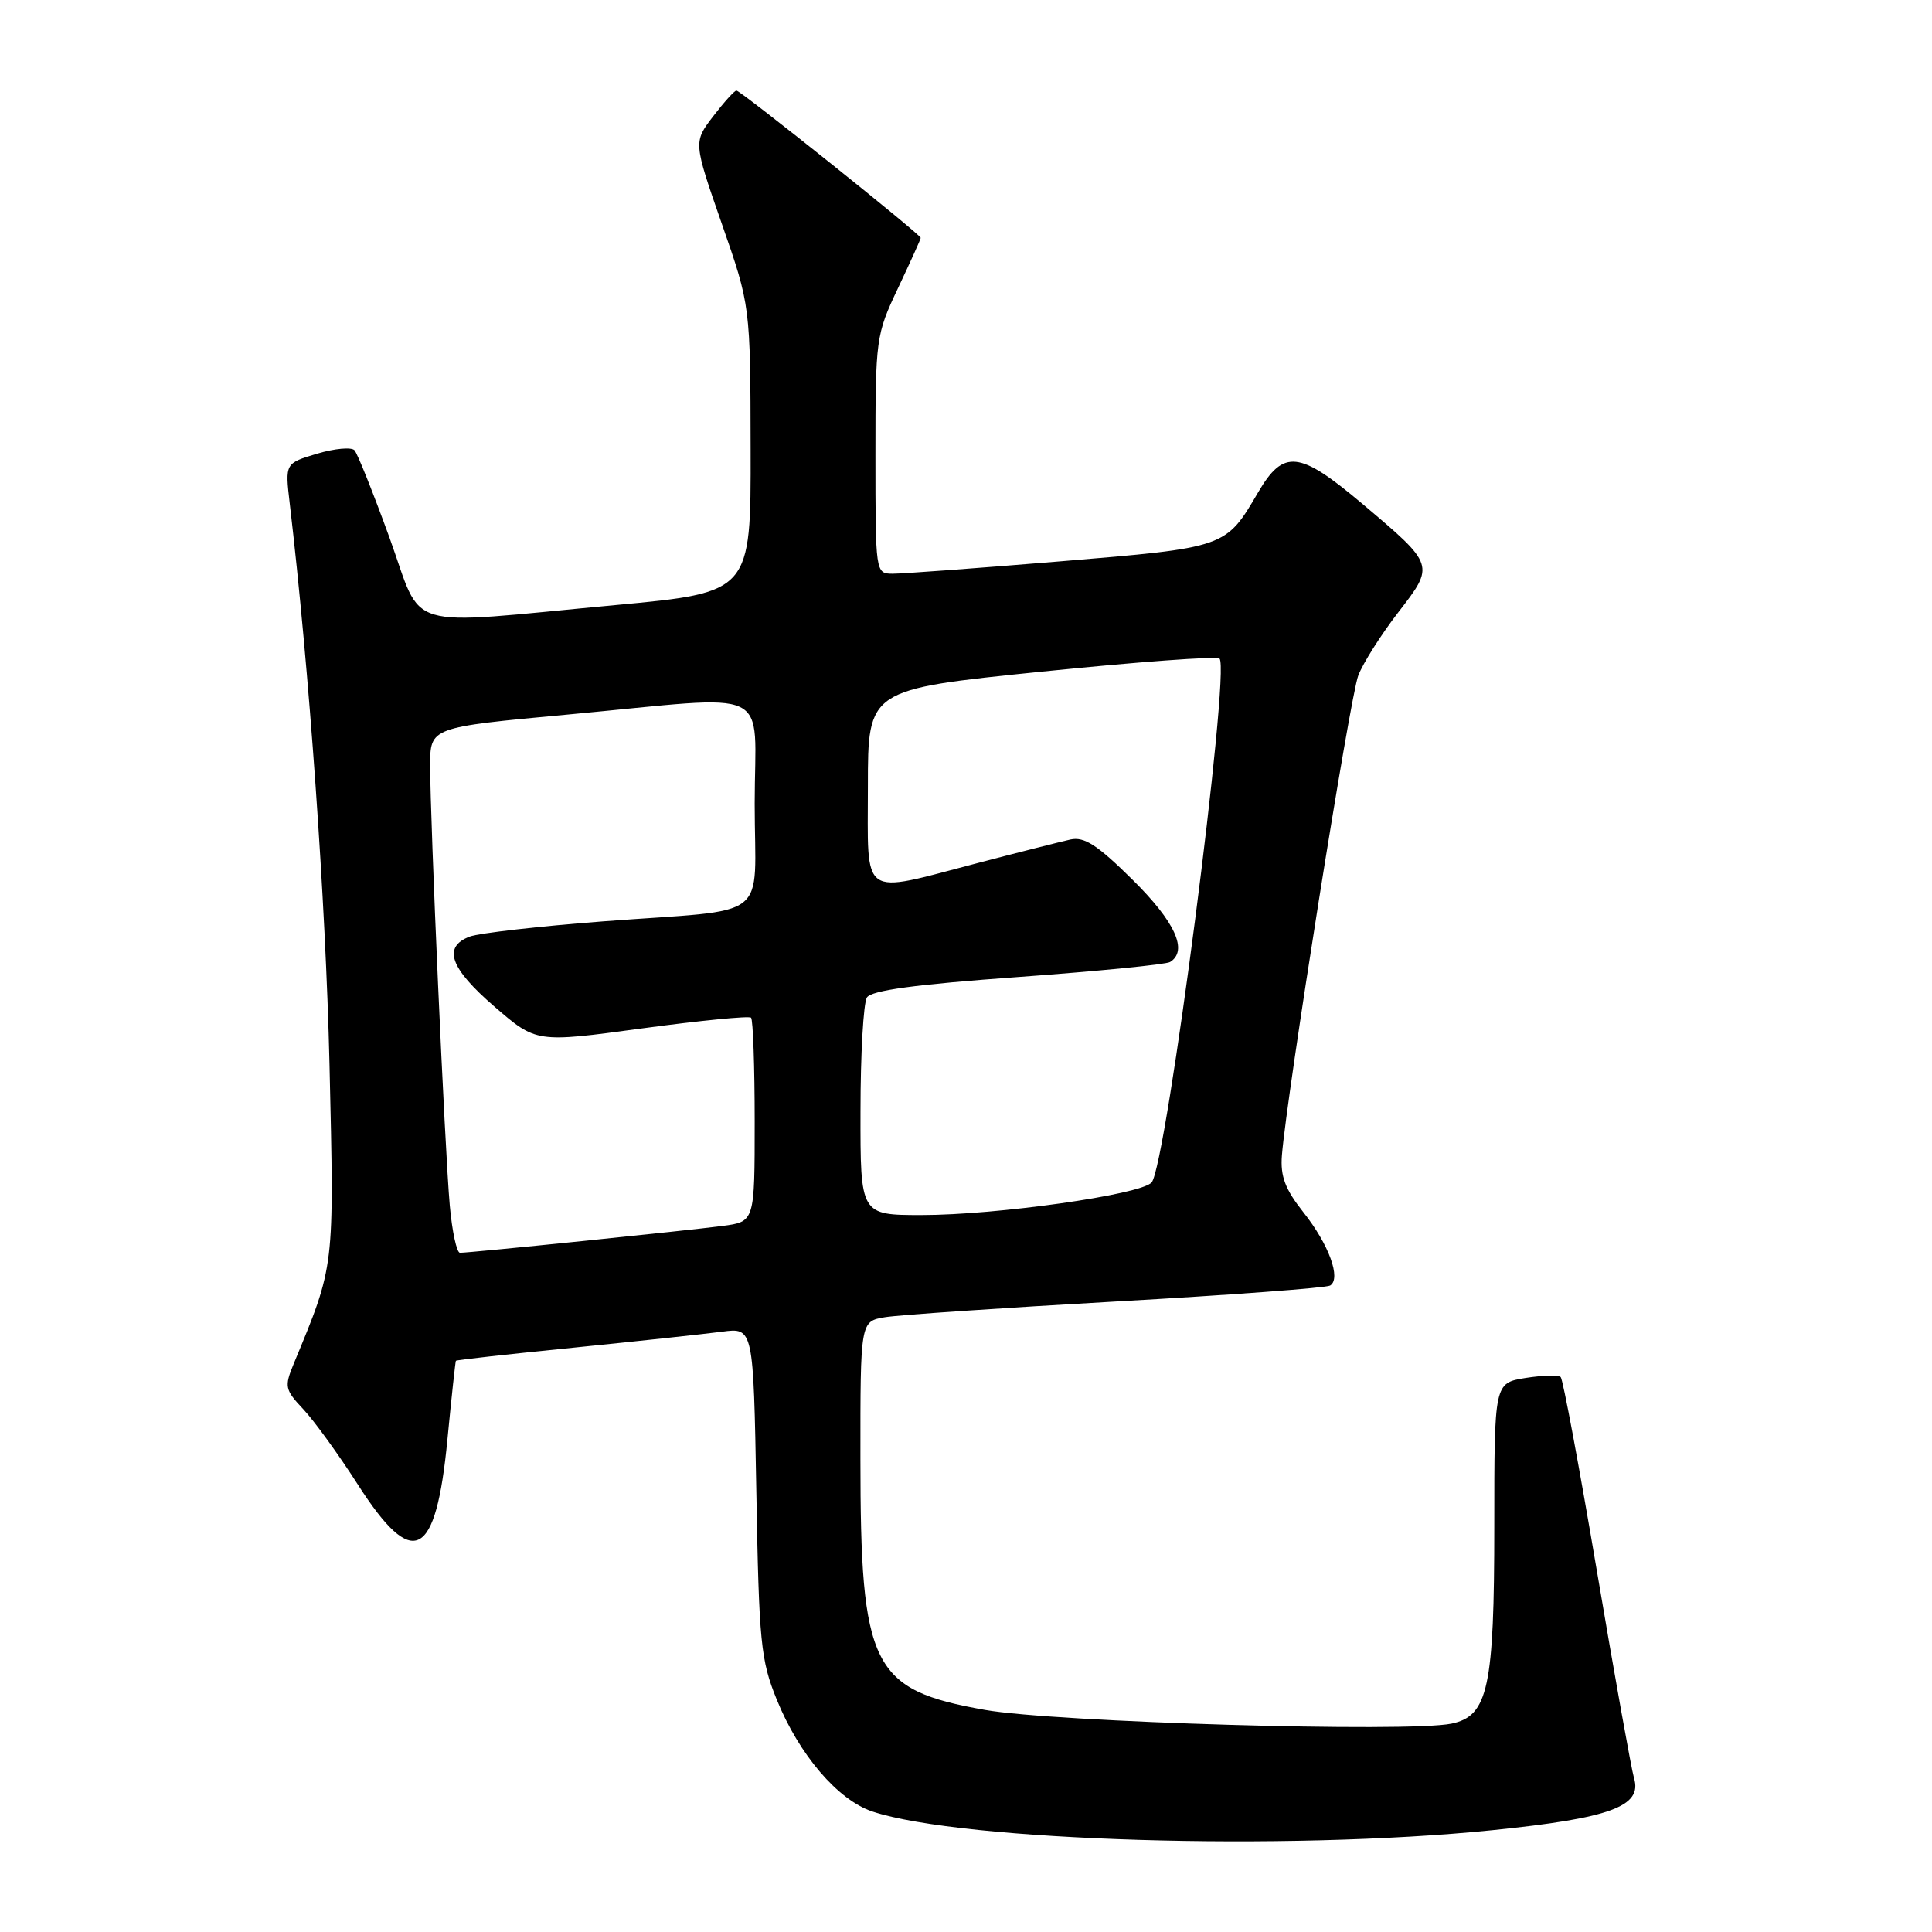 <?xml version="1.0" encoding="UTF-8" standalone="no"?>
<!DOCTYPE svg PUBLIC "-//W3C//DTD SVG 1.1//EN" "http://www.w3.org/Graphics/SVG/1.1/DTD/svg11.dtd" >
<svg xmlns="http://www.w3.org/2000/svg" xmlns:xlink="http://www.w3.org/1999/xlink" version="1.1" viewBox="0 0 256 256">
 <g >
 <path fill="currentColor"
d=" M 197.74 242.51 C 213.39 240.92 217.66 239.35 216.51 235.59 C 216.17 234.44 213.96 222.14 211.61 208.25 C 209.26 194.37 207.10 182.77 206.80 182.47 C 206.51 182.18 204.41 182.23 202.13 182.59 C 198.00 183.26 198.00 183.26 198.00 202.16 C 198.00 223.61 197.19 227.38 192.34 228.39 C 186.58 229.59 139.75 228.21 130.50 226.57 C 115.49 223.91 114.01 220.92 114.01 193.30 C 114.00 175.09 114.00 175.09 117.25 174.54 C 119.04 174.24 132.84 173.30 147.92 172.45 C 163.00 171.60 175.75 170.65 176.25 170.34 C 177.74 169.43 176.09 164.90 172.72 160.65 C 170.29 157.58 169.64 155.87 169.86 153.09 C 170.49 145.12 178.89 92.29 179.98 89.50 C 180.62 87.85 182.99 84.10 185.26 81.16 C 190.14 74.84 190.16 74.90 180.51 66.75 C 172.16 59.71 170.08 59.48 166.70 65.25 C 162.41 72.58 162.50 72.55 140.50 74.38 C 129.50 75.29 119.49 76.03 118.25 76.02 C 116.01 76.00 116.00 75.91 116.00 60.25 C 116.00 44.83 116.06 44.37 119.00 38.16 C 120.65 34.67 122.00 31.68 122.00 31.52 C 122.00 31.07 98.14 12.00 97.58 12.00 C 97.32 12.00 95.93 13.54 94.49 15.42 C 91.88 18.84 91.88 18.84 95.65 29.67 C 99.43 40.50 99.43 40.50 99.46 59.50 C 99.50 78.50 99.50 78.50 81.50 80.18 C 52.89 82.84 56.16 83.82 51.61 71.24 C 49.46 65.33 47.38 60.13 46.98 59.67 C 46.58 59.22 44.34 59.42 42.01 60.12 C 37.77 61.39 37.77 61.39 38.39 66.69 C 40.98 88.68 43.16 119.49 43.66 141.00 C 44.29 168.30 44.38 167.51 38.91 180.73 C 37.67 183.74 37.75 184.14 40.19 186.73 C 41.62 188.25 44.89 192.76 47.44 196.75 C 54.75 208.14 57.76 206.61 59.29 190.71 C 59.83 185.10 60.34 180.41 60.41 180.31 C 60.49 180.20 67.51 179.42 76.03 178.57 C 84.54 177.71 93.37 176.76 95.66 176.46 C 99.83 175.90 99.83 175.90 100.22 197.70 C 100.57 217.69 100.80 219.97 102.93 225.22 C 105.89 232.52 111.04 238.53 115.61 240.04 C 127.59 243.99 170.51 245.28 197.74 242.51 Z  M 59.60 159.75 C 58.94 152.33 56.99 108.68 57.00 101.44 C 57.00 96.37 57.00 96.37 75.25 94.68 C 103.03 92.10 100.00 90.65 100.00 106.48 C 100.00 122.34 102.53 120.37 80.00 122.08 C 71.47 122.73 63.49 123.64 62.25 124.10 C 58.62 125.47 59.62 128.29 65.53 133.39 C 71.06 138.17 71.06 138.17 85.05 136.27 C 92.74 135.23 99.25 134.59 99.52 134.85 C 99.78 135.12 100.00 141.31 100.00 148.61 C 100.00 161.88 100.00 161.88 95.75 162.44 C 91.29 163.04 62.32 166.00 60.95 166.00 C 60.52 166.00 59.91 163.19 59.60 159.75 Z  M 114.02 147.25 C 114.02 139.69 114.41 132.90 114.87 132.17 C 115.47 131.23 121.29 130.44 134.90 129.46 C 145.45 128.69 154.51 127.80 155.04 127.47 C 157.46 125.98 155.72 122.16 150.09 116.59 C 145.41 111.96 143.68 110.84 141.84 111.24 C 140.55 111.53 135.00 112.93 129.50 114.37 C 113.83 118.46 115.00 119.29 115.00 104.18 C 115.00 91.35 115.00 91.35 137.99 89.00 C 150.64 87.71 161.26 86.92 161.59 87.26 C 163.07 88.74 154.54 154.58 152.59 156.69 C 151.10 158.31 132.07 161.00 122.12 161.00 C 114.00 161.00 114.00 161.00 114.02 147.25 Z "/>
</g>
</svg>